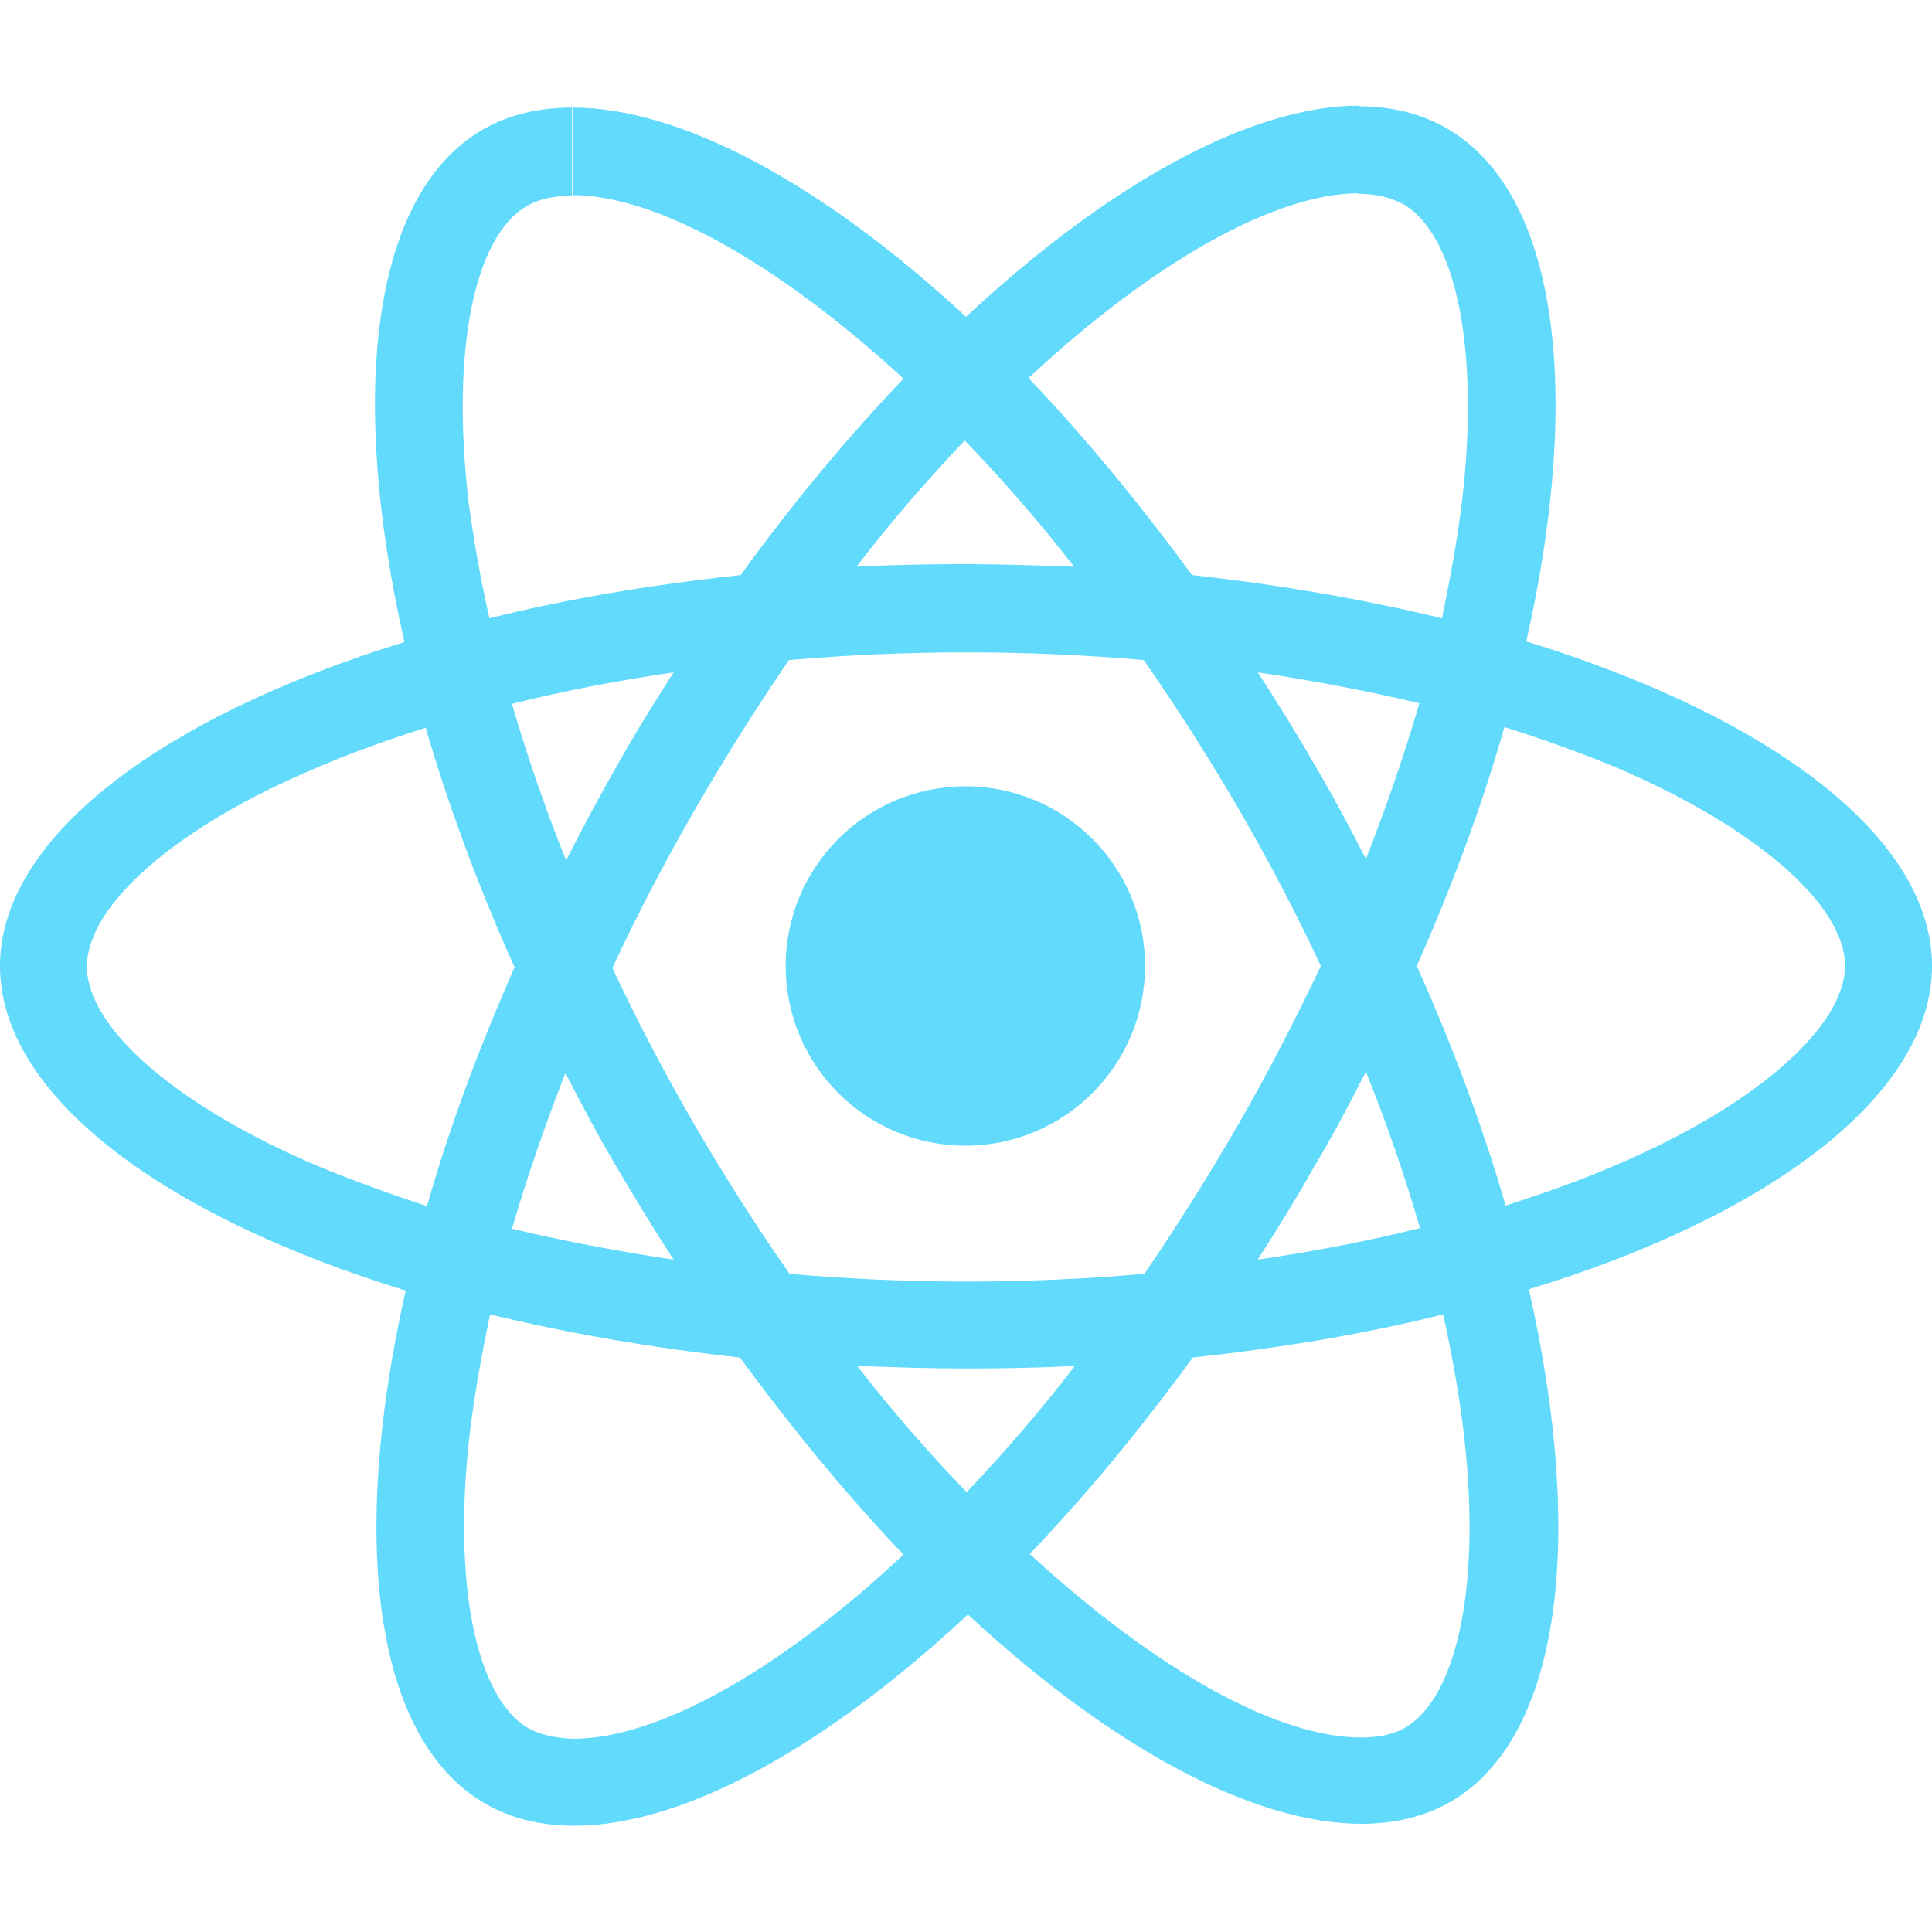 <?xml version="1.0" encoding="utf-8"?>
<!-- Generator: Adobe Illustrator 24.0.2, SVG Export Plug-In . SVG Version: 6.00 Build 0)  -->
<svg version="1.1"
	 id="Layer_1" xmlns:cc="http://creativecommons.org/ns#" xmlns:dc="http://purl.org/dc/elements/1.1/" xmlns:inkscape="http://www.inkscape.org/namespaces/inkscape" xmlns:rdf="http://www.w3.org/1999/02/22-rdf-syntax-ns#" xmlns:sodipodi="http://sodipodi.sourceforge.net/DTD/sodipodi-0.dtd" xmlns:svg="http://www.w3.org/2000/svg"
	 xmlns="http://www.w3.org/2000/svg" xmlns:xlink="http://www.w3.org/1999/xlink" x="0px" y="0px" viewBox="0 0 300 300"
	 style="enable-background:new 0 0 300 300;" xml:space="preserve">
<style type="text/css">
	.st0{fill:#61DAFB;}
</style>
<sodipodi:namedview  bordercolor="#666666" borderopacity="1" gridtolerance="10" guidetolerance="10" id="namedview3487" inkscape:current-layer="Layer_1" inkscape:cx="99.065005" inkscape:cy="98.790004" inkscape:pageopacity="0" inkscape:pageshadow="2" inkscape:window-height="1124" inkscape:window-maximized="0" inkscape:window-width="1036" inkscape:window-x="882" inkscape:window-y="24" inkscape:zoom="1.3412289" objecttolerance="10" pagecolor="#ffffff" showgrid="false">
	</sodipodi:namedview>
<g>
	<path class="st0" d="M300,150c0-19.9-24.9-38.7-63-50.4c8.8-38.9,4.9-69.8-12.4-79.7c-4-2.3-8.6-3.4-13.7-3.4v13.6
		c2.8,0,5.1,0.6,7,1.6c8.3,4.8,11.9,22.9,9.1,46.3c-0.7,5.7-1.8,11.8-3.1,18c-12-2.9-25.1-5.2-38.8-6.7
		c-8.3-11.3-16.8-21.6-25.4-30.6c19.9-18.5,38.6-28.7,51.4-28.7V16.4c-16.8,0-38.8,12-61.1,32.8c-22.3-20.7-44.3-32.5-61.1-32.5
		v13.6c12.7,0,31.4,10.1,51.4,28.5c-8.6,9-17.1,19.2-25.3,30.5C101.1,90.8,88,93,76,96c-1.4-6.1-2.4-12-3.2-17.7
		C70,54.9,73.5,36.8,81.8,32c1.8-1.1,4.2-1.6,7-1.6V16.7c-5.1,0-9.8,1.1-13.8,3.4c-17.2,9.9-21,40.8-12.2,79.6
		C24.8,111.4,0,130.2,0,150c0,19.9,24.9,38.7,63,50.4c-8.8,38.9-4.9,69.8,12.4,79.7c4,2.3,8.6,3.4,13.8,3.4
		c16.8,0,38.8-12,61.1-32.8c22.3,20.7,44.3,32.5,61.1,32.5c5.1,0,9.8-1.1,13.8-3.4c17.2-9.9,21-40.8,12.2-79.6
		C275.2,188.7,300,169.8,300,150L300,150z M220.4,109.2c-2.3,7.9-5.1,16-8.3,24.2c-2.5-4.9-5.1-9.8-8-14.7
		c-2.8-4.9-5.8-9.7-8.8-14.3C204,105.7,212.4,107.3,220.4,109.2L220.4,109.2z M192.4,174.4c-4.8,8.3-9.7,16.1-14.7,23.4
		c-9.1,0.8-18.3,1.2-27.6,1.2c-9.2,0-18.5-0.4-27.5-1.2c-5.1-7.3-10-15-14.8-23.2c-4.6-8-8.9-16.1-12.7-24.3
		c3.8-8.2,8.1-16.4,12.7-24.4c4.8-8.3,9.7-16.1,14.7-23.4c9.1-0.8,18.3-1.2,27.6-1.2c9.2,0,18.5,0.4,27.5,1.2
		c5.1,7.3,10,15,14.8,23.2c4.6,8,8.9,16.1,12.7,24.3C201.2,158.2,197,166.4,192.4,174.4L192.4,174.4z M212.1,166.4
		c3.3,8.2,6.1,16.4,8.4,24.3c-8,2-16.4,3.6-25.2,4.9c3-4.7,6-9.5,8.8-14.5C207,176.3,209.6,171.3,212.1,166.4L212.1,166.4z
		 M150.1,231.7c-5.7-5.9-11.4-12.4-17-19.6c5.5,0.2,11.1,0.4,16.8,0.4c5.7,0,11.4-0.1,17-0.4C161.4,219.3,155.7,225.8,150.1,231.7z
		 M104.6,195.6c-8.7-1.3-17.1-2.9-25.1-4.8c2.3-7.9,5.1-16,8.3-24.2c2.5,4.9,5.1,9.8,8,14.7S101.6,191,104.6,195.6z M149.8,68.4
		c5.7,5.9,11.4,12.4,17,19.6c-5.5-0.2-11.1-0.4-16.8-0.4c-5.7,0-11.4,0.1-17,0.4C138.5,80.8,144.2,74.3,149.8,68.4z M104.6,104.4
		c-3,4.7-6,9.5-8.8,14.5c-2.8,4.9-5.4,9.8-7.9,14.7c-3.3-8.2-6.1-16.4-8.4-24.3C87.4,107.3,95.8,105.7,104.6,104.4L104.6,104.4z
		 M49.2,181c-21.6-9.2-35.7-21.3-35.7-30.9s14-21.8,35.7-30.9c5.3-2.3,11-4.3,16.9-6.2c3.5,12,8.1,24.5,13.8,37.2
		c-5.6,12.7-10.2,25.1-13.6,37.1C60.3,185.3,54.5,183.2,49.2,181L49.2,181z M82.1,268.4c-8.3-4.8-11.9-22.9-9.1-46.3
		c0.7-5.7,1.8-11.8,3.1-18c12,2.9,25.1,5.2,38.8,6.7c8.3,11.3,16.8,21.6,25.4,30.6C120.5,259.9,101.8,270,89,270
		C86.3,269.9,84,269.4,82.1,268.4L82.1,268.4z M227.2,221.8c2.9,23.4-0.7,41.5-8.9,46.4c-1.8,1.1-4.2,1.6-7,1.6
		c-12.7,0-31.4-10.1-51.4-28.5c8.6-9,17.1-19.2,25.3-30.5c13.8-1.5,26.9-3.7,38.9-6.7C225.4,210.1,226.5,216.1,227.2,221.8z
		 M250.7,181c-5.3,2.3-11,4.3-16.9,6.2c-3.5-12-8.1-24.5-13.8-37.2c5.6-12.7,10.2-25.1,13.6-37.1c6.1,1.9,11.8,4,17.2,6.2
		c21.6,9.2,35.7,21.3,35.7,30.9C286.4,159.6,272.4,171.8,250.7,181L250.7,181z"/>
	<circle class="st0" cx="149.9" cy="150" r="27.9"/>
</g>
</svg>
